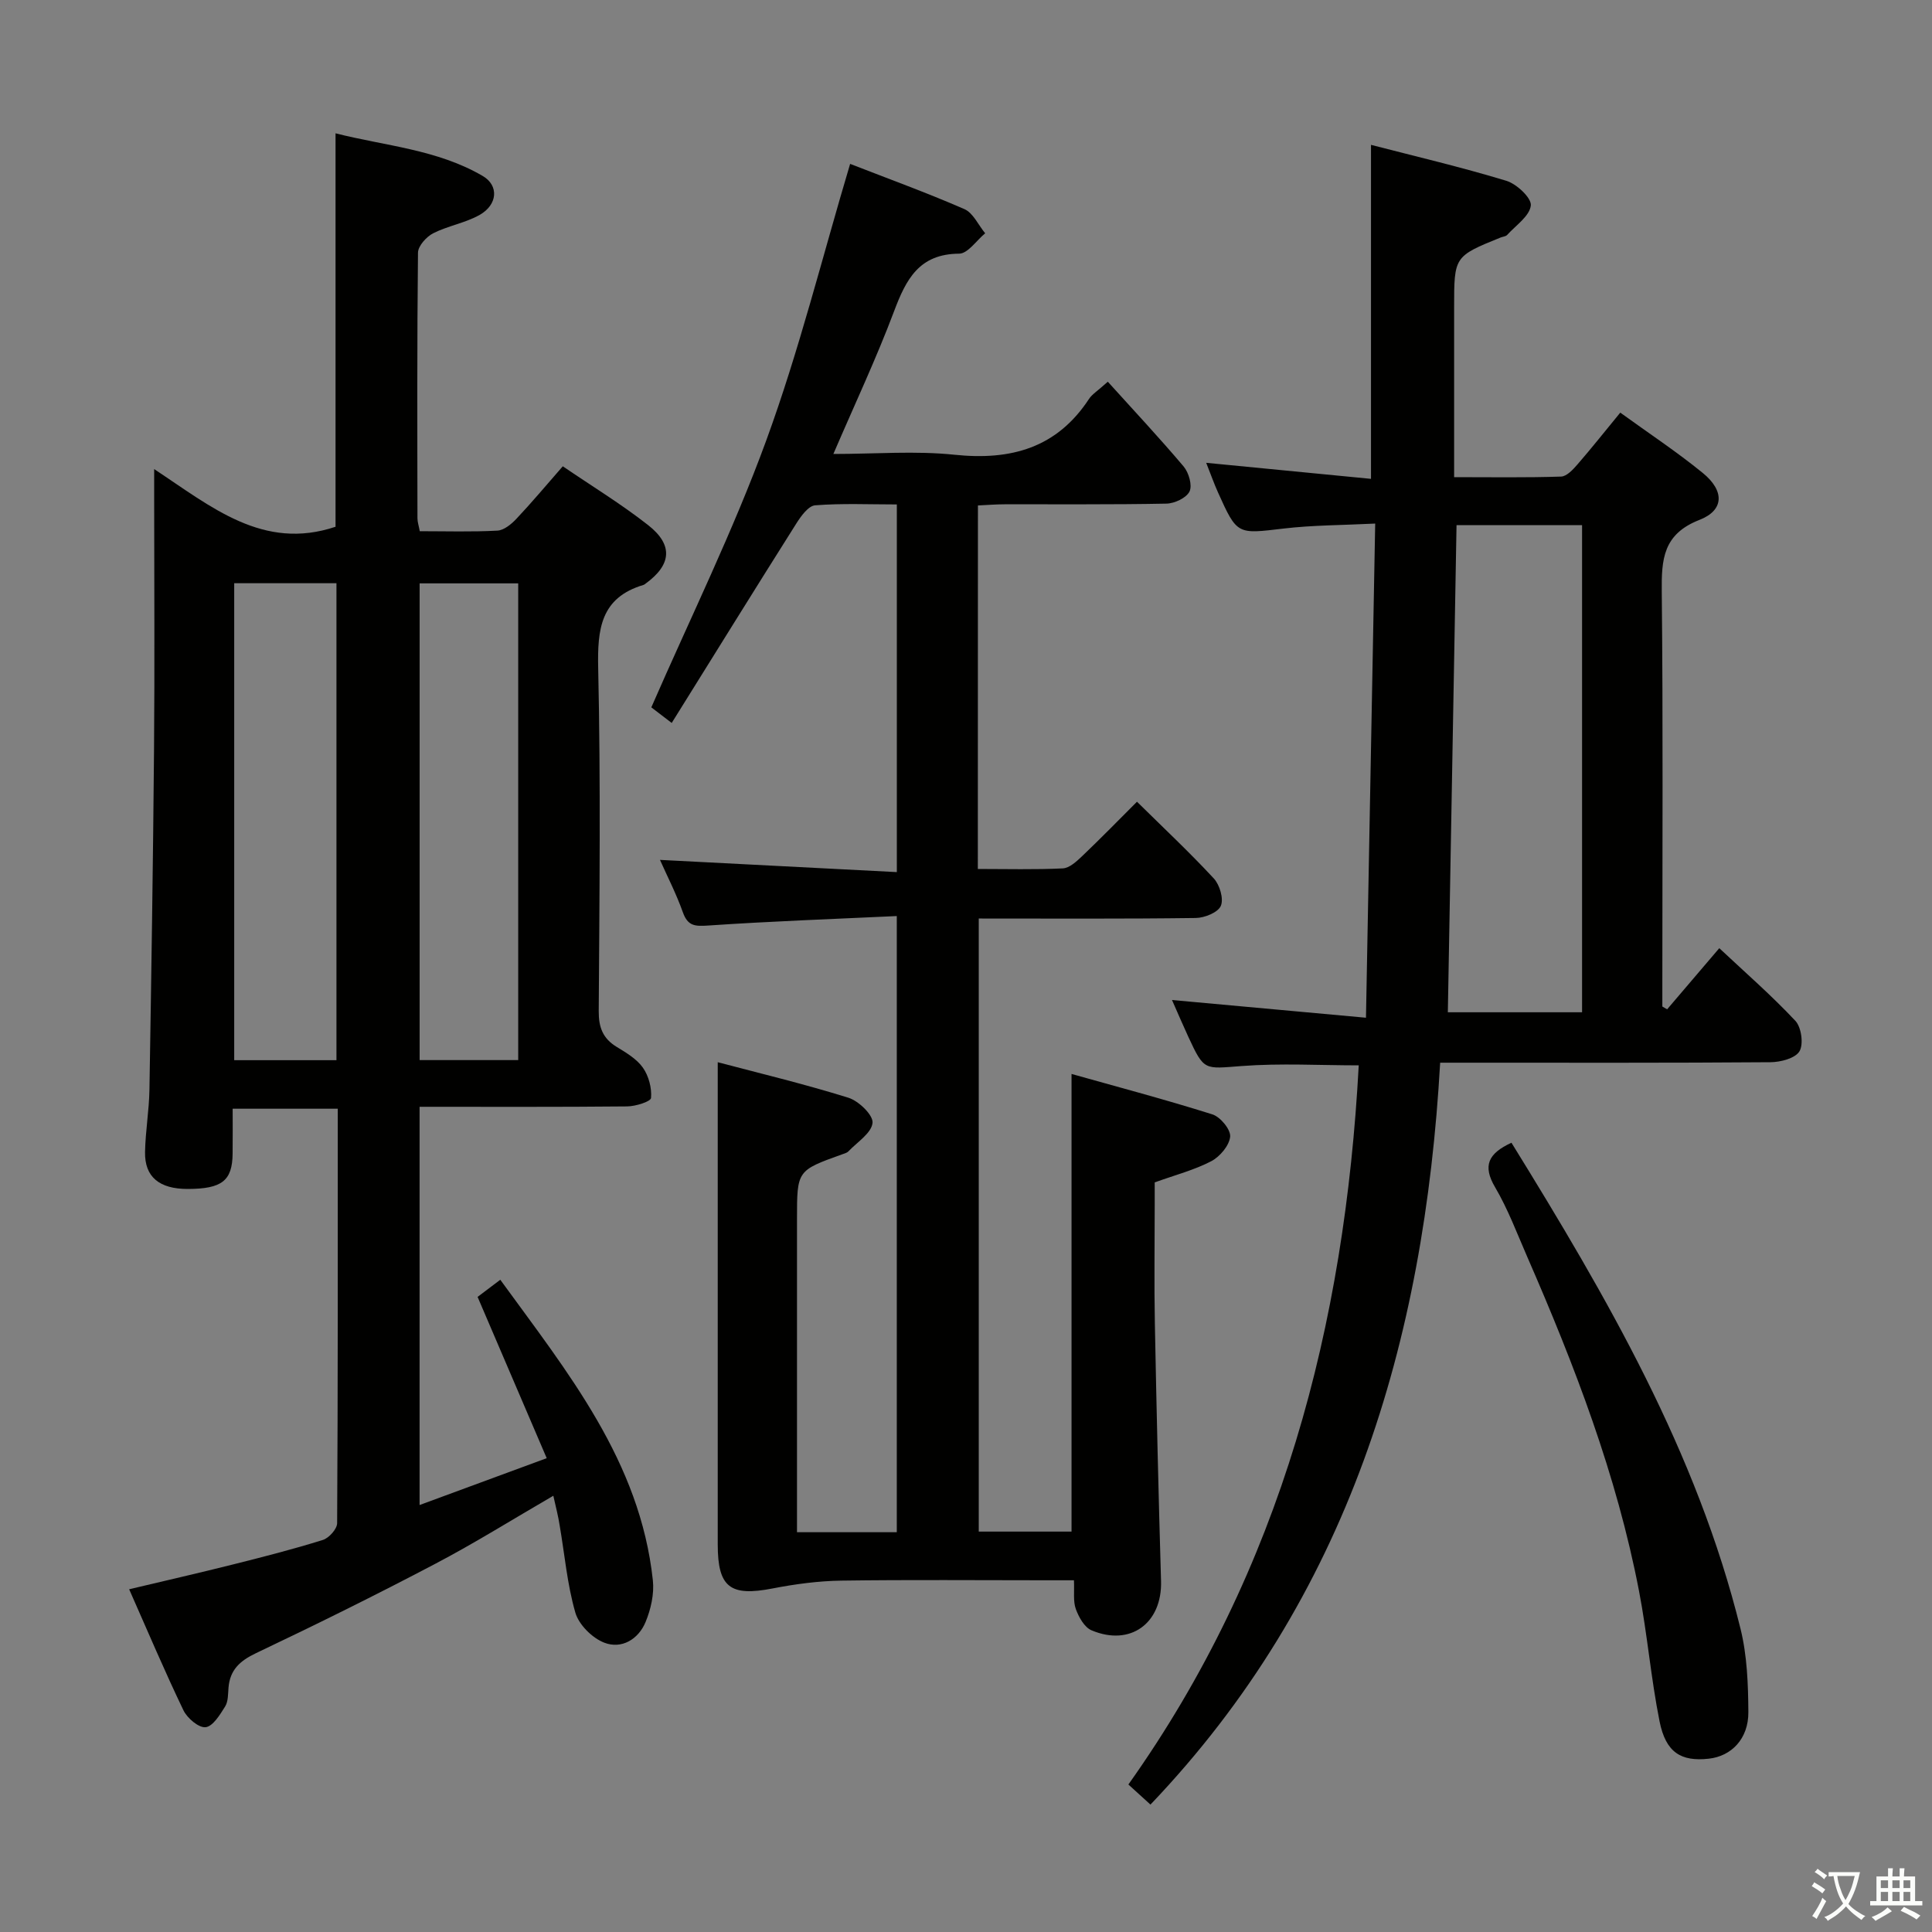 <svg enable-background="new 0 0 400 400" viewBox="0 0 400 400" xmlns="http://www.w3.org/2000/svg"><rect x="0" y="0" width="400" height="400" fill="#808080" stroke="none"/><path d="m377.9 391.2c-.2.3-.4.5-.6.8-.7-.6-1.4-1-2.2-1.5.2-.3.4-.5.5-.8.6.4 1.4.8 2.3 1.5zm-1.8 6.1c-.2-.2-.5-.4-.9-.6.4-.6.8-1.2 1.2-1.9s.7-1.3.9-1.9c.3.3.5.5.8.7-.7 1.3-1.4 2.6-2 3.7zm2.2-9c-.3.3-.5.5-.6.8-.6-.6-1.3-1.1-2-1.5.3-.3.5-.5.6-.7.6.5 1.3.9 2 1.4zm.3.2v-.9h2 4.5c-.3 1.3-.6 2.5-1 3.6s-.9 2.1-1.4 3c.4.5 1 1 1.6 1.4s1.2.8 1.9 1.1c-.3.2-.5.4-.8.8-.4-.3-1-.7-1.6-1.2s-1.2-1.1-1.6-1.6c-.5.6-1.1 1.1-1.7 1.6s-1.4.9-2.1 1.4c-.1-.3-.3-.5-.7-.8.6-.2 1.2-.5 1.9-1s1.4-1.1 2-1.8c-.5-.8-.9-1.6-1.2-2.5s-.6-2-.8-3.2c-.4.1-.7.1-1 .1zm2.5 2.7c.3 1 .7 1.7 1 2.2.3-.5.6-1.1 1-2s.6-1.9.9-3h-3.2-.4c.1.9.3 1.8.7 2.8z" fill="#fbfcfa"/><path d="m396.5 388.5v1.5 3.6h1.5v.9c-.4 0-1 0-1.7 0h-7.9c-.5 0-.9 0-1.2 0v-.9h1.3v-3.5c0-.7 0-1.2 0-1.6h2.4c0-.8 0-1.4 0-1.7h1c0 .3-.1.8-.1 1.7h1.5c0-.8 0-1.4 0-1.7h1c0 .3-.1.9-.1 1.7zm-8.2 9.2c-.2-.3-.5-.5-.8-.8.8-.3 1.4-.6 1.9-.9s1-.7 1.4-1.1c.3.3.6.5.9.8-1.6 1-2.8 1.6-3.4 2zm2.6-6.8v-1.6h-1.5v1.6zm0 2.7v-1.9h-1.5v1.9zm2.4-2.7v-1.6h-1.5v1.6zm0 2.7v-1.9h-1.5v1.9zm.2 2 .7-.8c.4.2.9.5 1.6.8s1.3.7 1.8 1c-.3.3-.5.5-.8.8-.4-.3-1.5-1-3.3-1.8zm2-4.7v-1.6h-1.4v1.6zm0 2.7v-1.9h-1.4v1.9z" fill="#fbfcfa"/><g fill="#010100"><path d="m114.56 309.68c-8.45 4.9-16.32 9.83-24.52 14.13-12.21 6.42-24.58 12.54-37.04 18.46-3.34 1.59-5.39 3.46-5.69 7.15-.11 1.32-.05 2.85-.7 3.89-1.06 1.7-2.53 4.12-4.04 4.29-1.42.16-3.81-1.87-4.59-3.5-3.88-8.07-7.38-16.33-11.24-25.06 7.32-1.74 14.38-3.35 21.39-5.11 6.27-1.57 12.54-3.17 18.71-5.1 1.27-.39 2.95-2.27 2.96-3.47.17-28.47.13-56.95.13-85.81-7.2 0-14.1 0-21.76 0 0 3.1.03 6.2-.01 9.3-.06 5.61-2.2 7.29-9.27 7.31-5.88.02-8.96-2.48-8.86-7.64.08-4.31.84-8.61.91-12.93.39-23.47.75-46.93.95-70.4.15-17.33.03-34.66.03-51.98 0-1.62 0-3.24 0-6.09 11.87 7.84 22.56 16.96 37.55 11.94 0-26.53 0-53.59 0-81.46 10.24 2.61 21.04 3.32 30.48 8.84 3.37 1.97 3.08 5.93-.62 8.04-2.98 1.69-6.58 2.26-9.65 3.82-1.41.72-3.12 2.63-3.14 4.01-.2 18.33-.14 36.65-.11 54.98 0 .8.28 1.59.48 2.69 5.44 0 10.76.17 16.06-.12 1.37-.07 2.91-1.34 3.95-2.45 3.19-3.38 6.17-6.95 9.6-10.87 6.01 4.1 12.1 7.81 17.67 12.18 5.25 4.12 4.83 8.22-.54 12.12-.13.1-.27.22-.42.26-8.9 2.66-9.56 9.15-9.38 17.29.53 23.65.26 47.31.11 70.97-.02 3.36.86 5.65 3.72 7.39 1.98 1.21 4.15 2.49 5.43 4.31 1.2 1.71 1.86 4.2 1.68 6.26-.06.75-3.21 1.74-4.97 1.75-14.15.14-28.31.08-42.95.08v82.45c8.56-3.16 16.88-6.22 26.32-9.7-4.86-11.34-9.52-22.22-14.31-33.39 1.28-.96 2.71-2.04 4.7-3.55 13.97 19.22 28.95 37.57 31.59 62.25.3 2.81-.42 5.98-1.52 8.63-1.48 3.56-4.95 5.65-8.54 4.26-2.49-.96-5.26-3.71-5.99-6.22-1.69-5.85-2.21-12.03-3.25-18.07-.29-1.89-.78-3.77-1.31-6.13zm-66.07-188.93v98.75h21.17c0-33.06 0-65.79 0-98.75-7.19 0-14.1 0-21.17 0zm58.8.03c-7.23 0-13.8 0-20.41 0v98.7h20.41c0-33.03 0-65.72 0-98.7z"/><path d="m202.45 179.91c6.05 0 11.83.16 17.6-.12 1.38-.07 2.85-1.45 3.99-2.53 3.85-3.67 7.57-7.48 11.36-11.27 5.38 5.31 10.83 10.41 15.9 15.88 1.23 1.33 2.09 4.22 1.46 5.68-.58 1.36-3.36 2.49-5.19 2.51-14.82.2-29.65.11-44.93.11v126.93h19.21c0-31.33 0-62.52 0-94.75 9.62 2.71 19.47 5.31 29.16 8.37 1.65.52 3.82 3.14 3.68 4.61-.17 1.84-2.12 4.14-3.9 5.08-3.49 1.82-7.4 2.84-11.72 4.39v4.63c0 8.17-.13 16.34.03 24.5.34 17.8.76 35.61 1.28 53.41.25 8.72-6.34 13.61-14.41 10.19-1.46-.62-2.62-2.72-3.23-4.39-.59-1.61-.28-3.55-.39-5.96-2.1 0-3.87 0-5.64 0-14.17 0-28.33-.13-42.5.07-4.76.07-9.56.71-14.24 1.62-8.79 1.71-11.37-.2-11.37-9.12-.01-20.33 0-40.67 0-61 0-12.76 0-25.52 0-38.83 8.35 2.21 17.79 4.47 27.04 7.35 2.14.66 5.18 3.61 5.01 5.21-.22 2.12-3.17 3.98-5 5.9-.32.33-.88.46-1.34.63-9.3 3.34-9.3 3.34-9.3 13.39v64.83h20.66c0-42.34 0-84.41 0-127.57-13.22.62-26.14 1.08-39.03 1.96-2.76.19-4.24.12-5.26-2.74-1.37-3.85-3.26-7.52-4.74-10.85 16.38.84 32.54 1.68 49.04 2.53 0-25.92 0-50.68 0-76.12-5.69 0-11.32-.26-16.91.18-1.42.11-2.96 2.27-3.93 3.81-8.6 13.61-17.07 27.3-25.77 41.25-2.1-1.61-3.39-2.59-4.22-3.23 8.13-18.64 16.96-36.56 23.78-55.22 6.82-18.64 11.62-38.02 17.38-57.3 7.64 2.98 15.75 5.92 23.65 9.36 1.82.79 2.89 3.3 4.31 5.01-1.8 1.48-3.59 4.21-5.4 4.22-8.29.05-10.98 5.32-13.47 11.94-3.67 9.76-8.13 19.22-12.56 29.53 8.66 0 16.95-.69 25.08.16 11.68 1.22 21.19-1.39 27.87-11.59.61-.93 1.67-1.55 3.87-3.53 5.33 5.9 10.66 11.59 15.69 17.54 1.07 1.27 1.84 3.9 1.23 5.18-.65 1.34-3.1 2.49-4.79 2.52-11.16.22-22.33.11-33.5.14-1.79 0-3.58.15-5.52.24-.02 25.21-.02 49.96-.02 75.26z"/><path d="m284.72 108.4c-6.81.34-12.93.32-18.96 1.03-9.62 1.14-9.61 1.36-13.6-7.51-.8-1.79-1.46-3.64-2.43-6.1 11.74 1.14 22.9 2.23 34.12 3.32 0-23.26 0-45.81 0-69.15 9.07 2.35 18.64 4.59 28.02 7.44 2.14.65 5.24 3.56 5.07 5.11-.24 2.19-3.1 4.12-4.9 6.1-.3.33-.91.35-1.37.54-9.61 3.9-9.61 3.91-9.61 14.49v35.12c7.62 0 14.89.12 22.15-.12 1.17-.04 2.48-1.47 3.4-2.53 2.93-3.38 5.71-6.89 8.85-10.71 5.89 4.27 11.71 8.11 17.09 12.5 4.51 3.68 4.45 7.71-.7 9.71-7.54 2.94-7.87 8.16-7.8 14.87.28 26.83.12 53.66.12 80.5v5.38c.33.19.66.38.99.58 3.66-4.29 7.32-8.58 10.8-12.66 5.34 5.01 10.81 9.77 15.75 15.04 1.25 1.33 1.73 4.84.85 6.31-.88 1.46-3.92 2.25-6.02 2.26-20.83.16-41.66.1-62.5.1-1.79 0-3.57 0-5.87 0-3.28 57.93-18.99 110.64-59.98 153.6-1.32-1.2-2.77-2.52-4.57-4.16 31.73-44.65 44.81-95.15 47.69-148.89-8.03 0-16.17-.47-24.23.14-7.77.58-7.75 1.08-11.06-6.07-1.1-2.38-2.13-4.79-3.37-7.6 13.44 1.23 26.27 2.4 40.16 3.67.66-34.59 1.28-68.11 1.91-102.31zm16.84.33c-.6 33.78-1.2 67.28-1.8 100.85h27.79c0-33.74 0-67.14 0-100.85-8.84 0-17.41 0-25.99 0z"/><path d="m312.93 236.59c19.73 31.93 38.41 64.03 47.43 100.65 1.37 5.55 1.58 11.49 1.62 17.25.03 5.5-3.5 9.12-8.21 9.63-5.74.63-8.88-1.29-10.17-7.7-1.79-8.92-2.53-18.04-4.25-26.97-4.62-24.08-13.37-46.81-23.13-69.19-2.13-4.87-4-9.91-6.68-14.46-2.62-4.46-1.43-6.98 3.39-9.21z"/></g></svg>